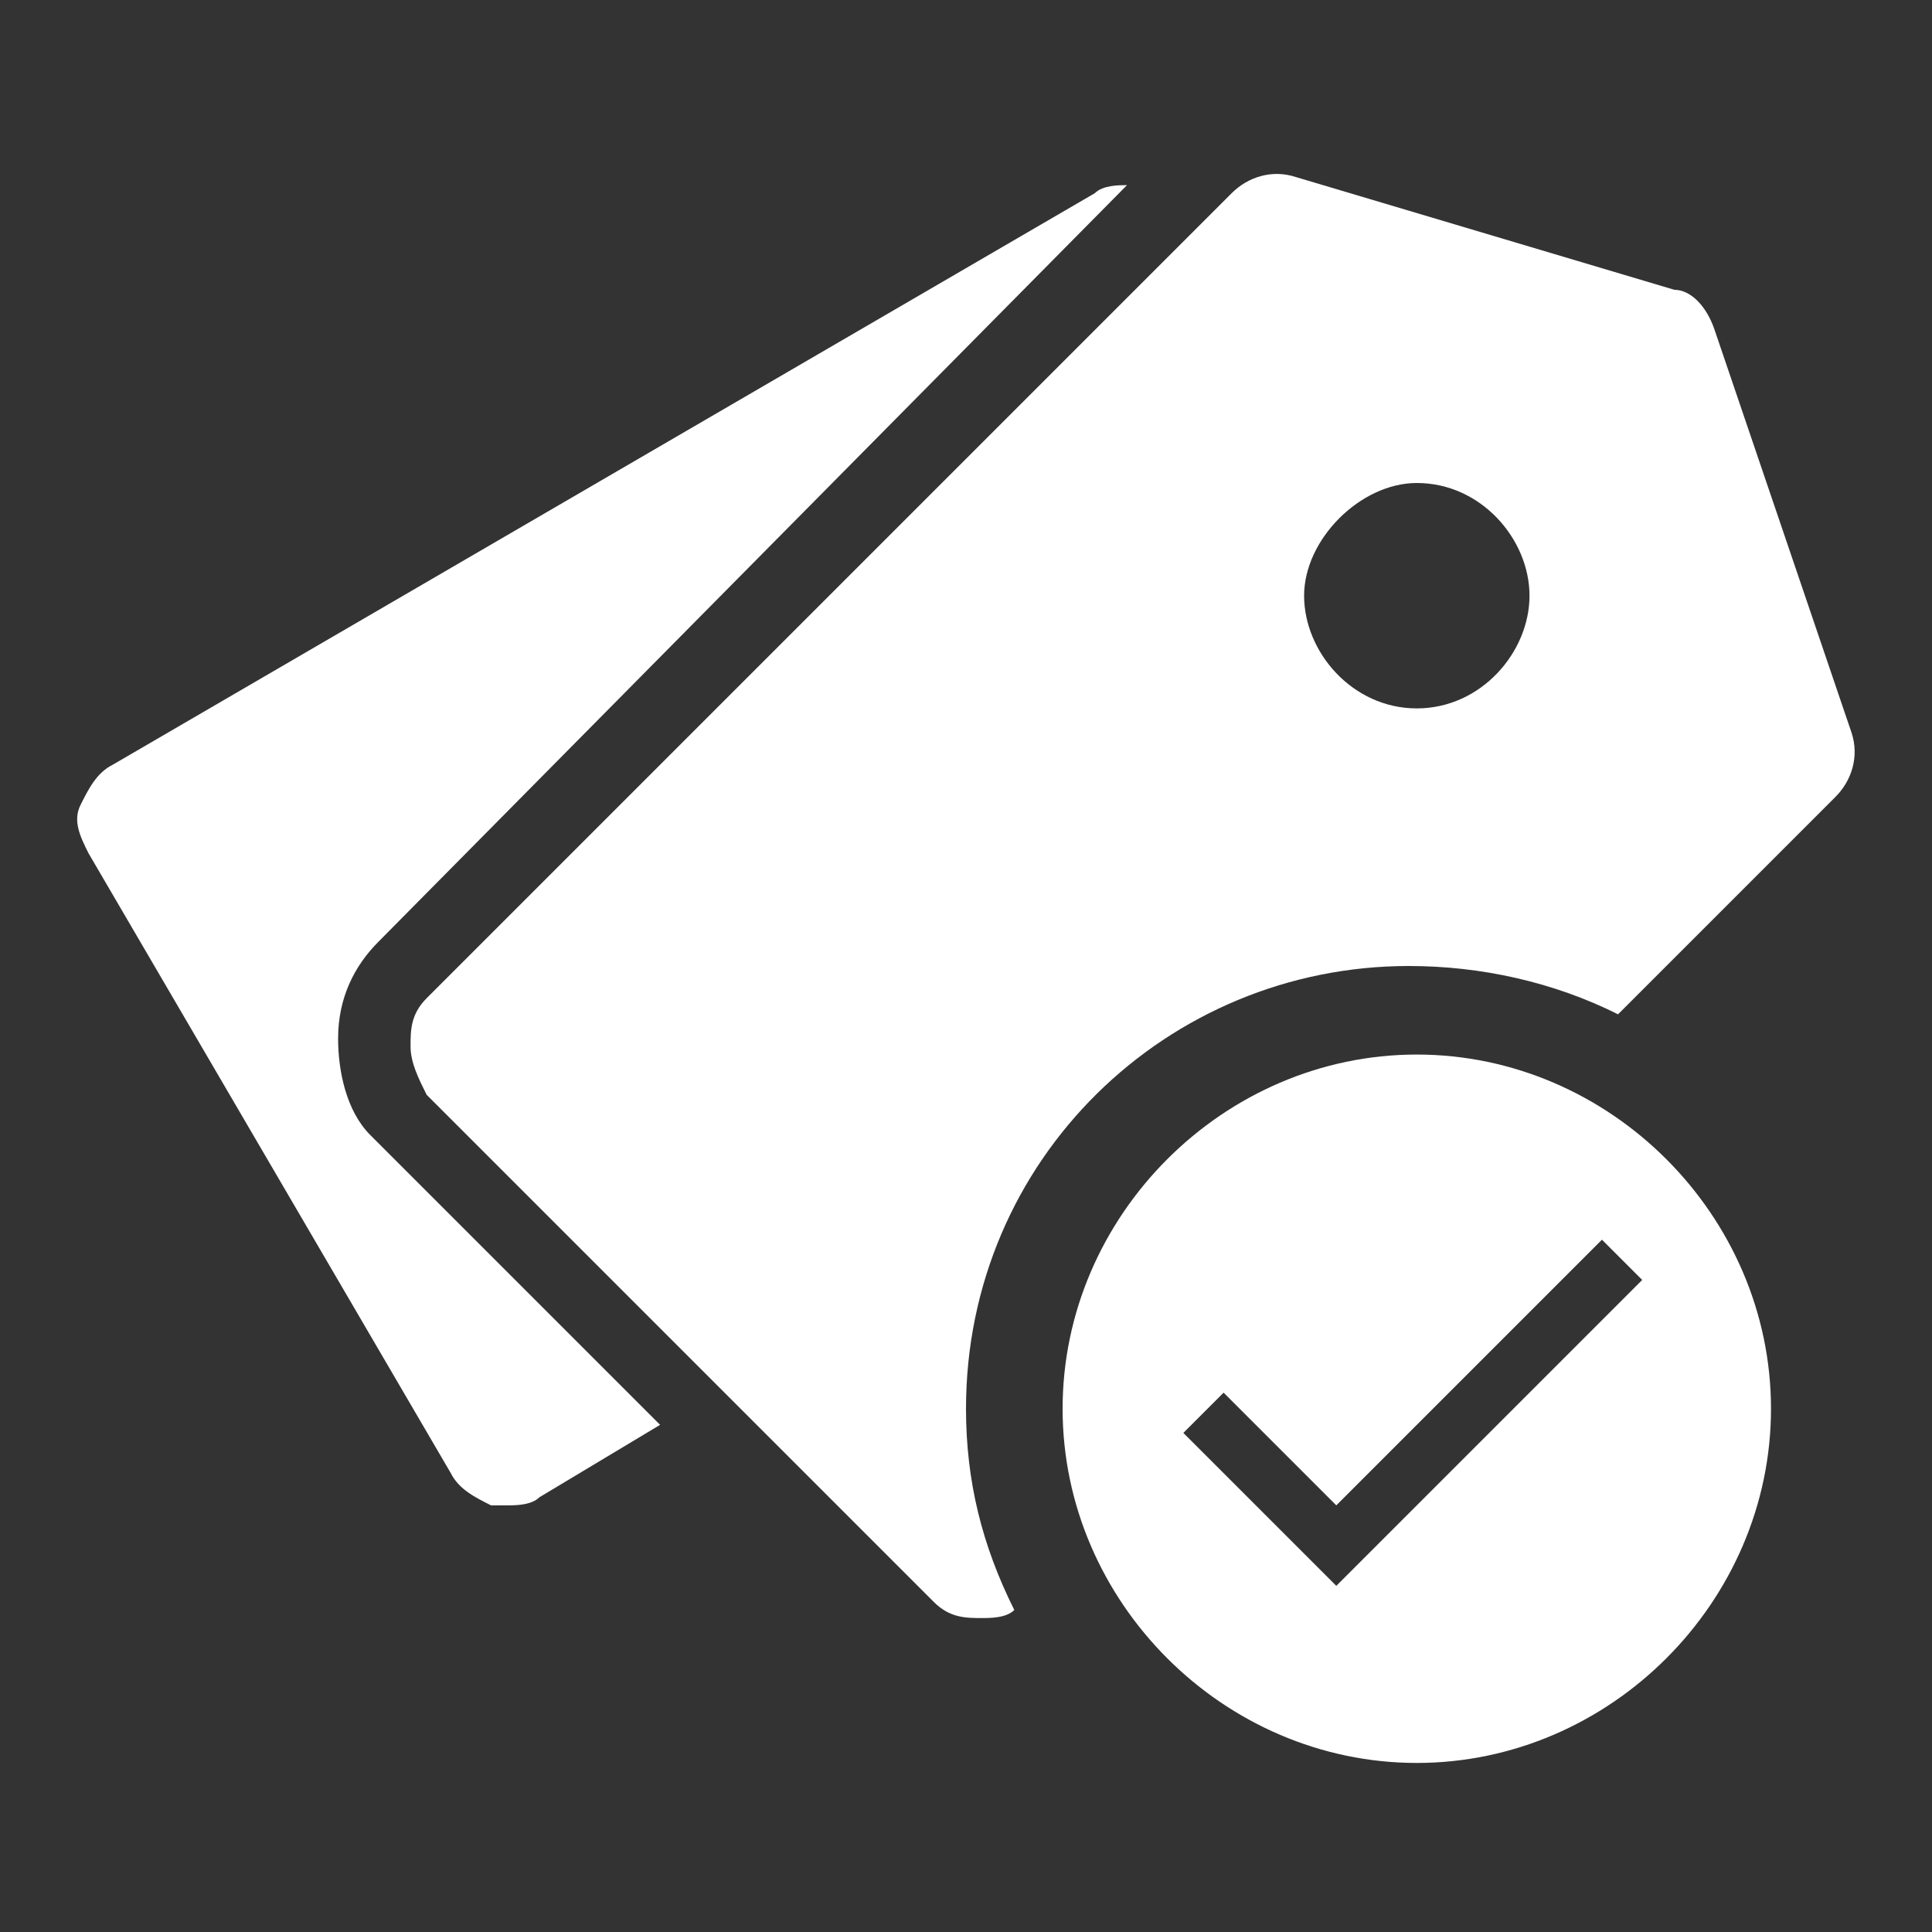 <?xml version="1.0" encoding="utf-8"?>
<!-- Generator: Adobe Illustrator 23.1.0, SVG Export Plug-In . SVG Version: 6.00 Build 0)  -->
<svg version="1.1" xmlns="http://www.w3.org/2000/svg" xmlns:xlink="http://www.w3.org/1999/xlink" x="0px" y="0px"
	 viewBox="0 0 24 24" enable-background="new 0 0 24 24" xml:space="preserve">
<rect x="0" y="0" width="24" height="24" fill="#333333" stroke="none"/>
<g>
	<path fill="#FFFFFF" d="M23,9.1l-1.7-5c-0.1-0.3-0.3-0.5-0.5-0.5l-4.7-1.4c-0.3-0.1-0.6,0-0.8,0.2l-10,10c-0.2,0.2-0.2,0.4-0.2,0.6
		c0,0.2,0.1,0.4,0.2,0.6l6.3,6.3c0.2,0.2,0.4,0.2,0.6,0.2c0.1,0,0.3,0,0.4-0.1c-0.4-0.8-0.6-1.6-0.6-2.5c0-3.1,2.5-5.5,5.5-5.5
		c0.9,0,1.8,0.2,2.6,0.6l2.7-2.7C23,9.7,23.1,9.4,23,9.1z M17.6,8.8c-0.8,0-1.4-0.7-1.4-1.4S16.9,6,17.6,6C18.4,6,19,6.7,19,7.4
		S18.4,8.8,17.6,8.8z"/>
	<path fill="#FFFFFF" d="M4.2,12.9c0-0.5,0.2-0.9,0.5-1.2L14,2.3c-0.1,0-0.3,0-0.4,0.1L1.4,9.5C1.2,9.6,1.1,9.8,1,10s0,0.4,0.1,0.6
		l4.5,7.7c0.1,0.2,0.3,0.3,0.5,0.4c0.1,0,0.1,0,0.2,0s0.3,0,0.4-0.1l1.5-0.9l-3.6-3.6C4.3,13.8,4.2,13.3,4.2,12.9z"/>
	<path fill="#FFFFFF" d="M17.6,13.1c-2.4,0-4.4,2-4.4,4.4s2,4.4,4.4,4.4s4.4-2,4.4-4.4S20,13.1,17.6,13.1z M16.6,19.7l-1.9-1.9
		l0.5-0.5l1.4,1.4l3.3-3.3l0.5,0.5L16.6,19.7z"/>
</g>
</svg>
